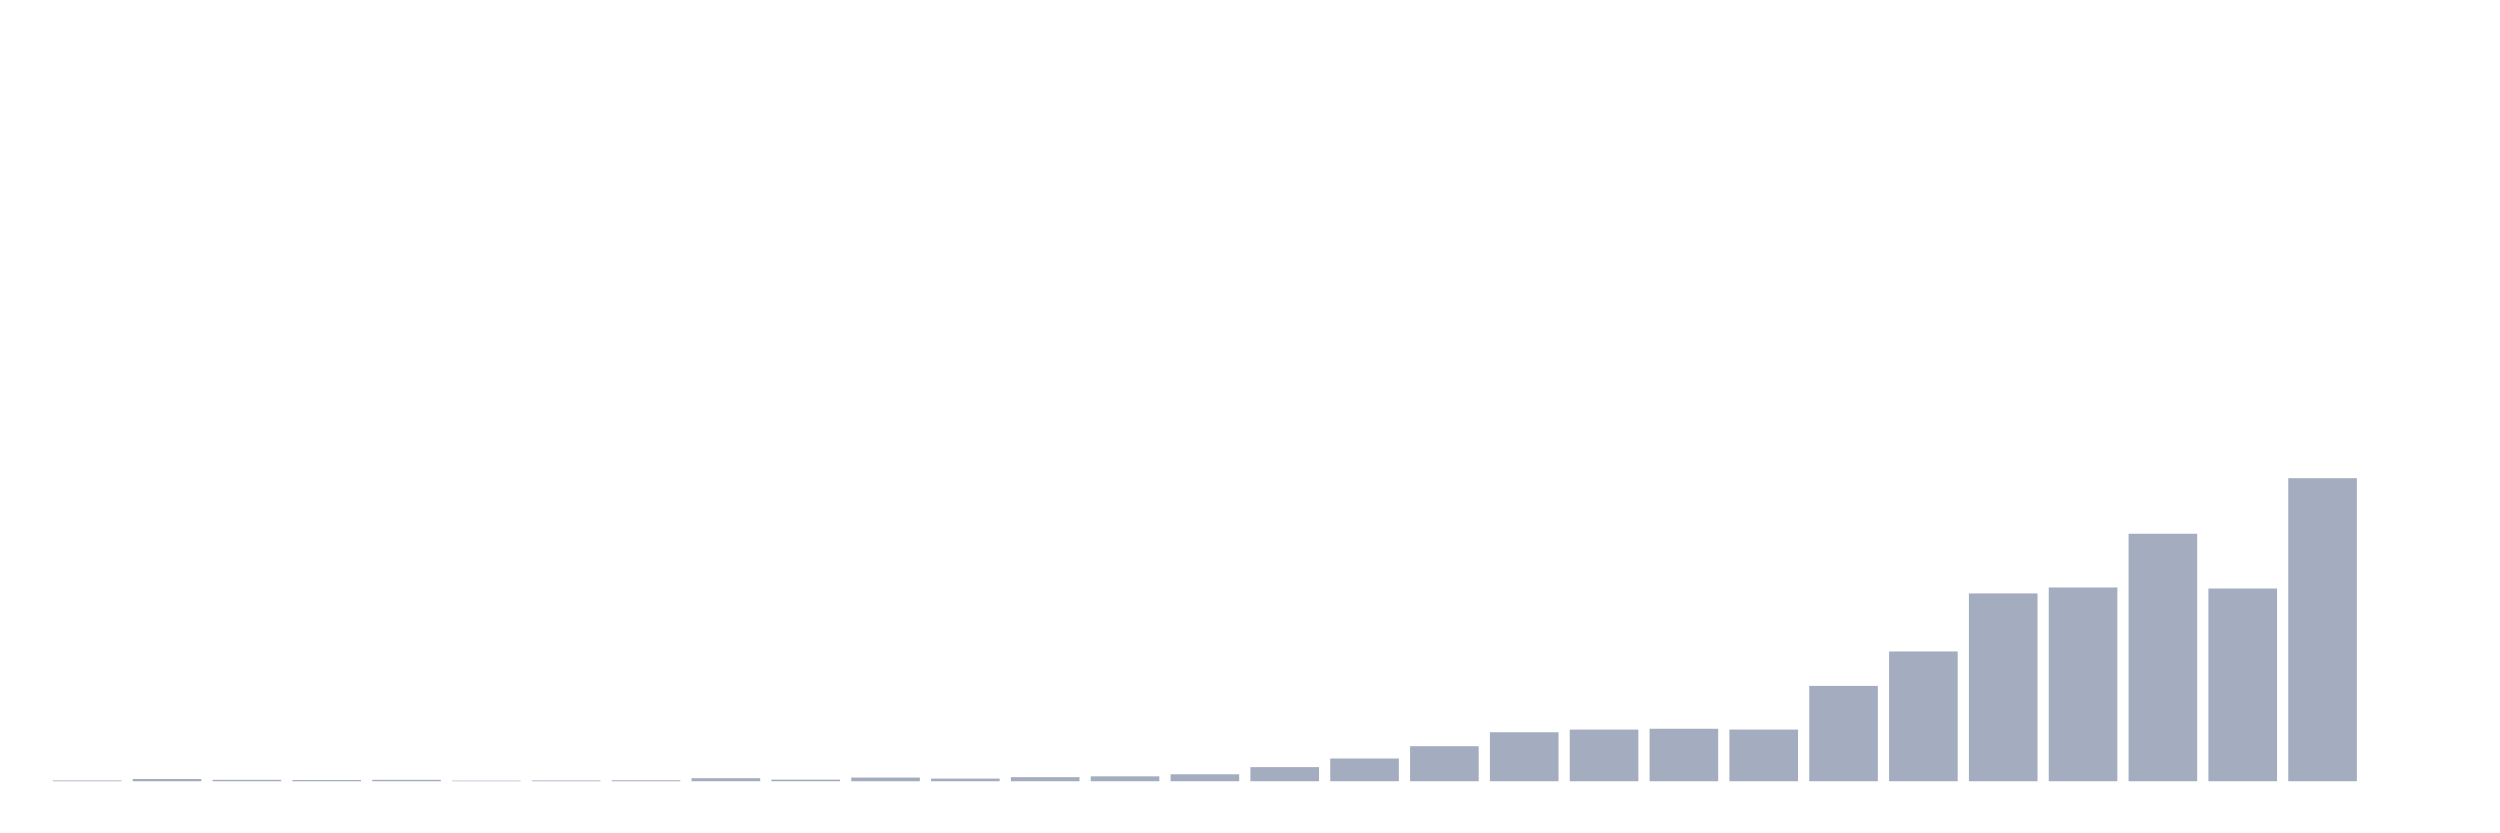<svg xmlns="http://www.w3.org/2000/svg" viewBox="0 0 480 160"><g transform="translate(10,10)"><rect class="bar" x="0.153" width="13.175" y="139.843" height="0.157" fill="rgb(164,173,192)"></rect><rect class="bar" x="15.482" width="13.175" y="139.567" height="0.433" fill="rgb(164,173,192)"></rect><rect class="bar" x="30.81" width="13.175" y="139.724" height="0.276" fill="rgb(164,173,192)"></rect><rect class="bar" x="46.138" width="13.175" y="139.764" height="0.236" fill="rgb(164,173,192)"></rect><rect class="bar" x="61.466" width="13.175" y="139.724" height="0.276" fill="rgb(164,173,192)"></rect><rect class="bar" x="76.794" width="13.175" y="139.882" height="0.118" fill="rgb(164,173,192)"></rect><rect class="bar" x="92.123" width="13.175" y="139.843" height="0.157" fill="rgb(164,173,192)"></rect><rect class="bar" x="107.451" width="13.175" y="139.803" height="0.197" fill="rgb(164,173,192)"></rect><rect class="bar" x="122.779" width="13.175" y="139.409" height="0.591" fill="rgb(164,173,192)"></rect><rect class="bar" x="138.107" width="13.175" y="139.685" height="0.315" fill="rgb(164,173,192)"></rect><rect class="bar" x="153.436" width="13.175" y="139.291" height="0.709" fill="rgb(164,173,192)"></rect><rect class="bar" x="168.764" width="13.175" y="139.488" height="0.512" fill="rgb(164,173,192)"></rect><rect class="bar" x="184.092" width="13.175" y="139.213" height="0.787" fill="rgb(164,173,192)"></rect><rect class="bar" x="199.42" width="13.175" y="139.055" height="0.945" fill="rgb(164,173,192)"></rect><rect class="bar" x="214.748" width="13.175" y="138.661" height="1.339" fill="rgb(164,173,192)"></rect><rect class="bar" x="230.077" width="13.175" y="137.283" height="2.717" fill="rgb(164,173,192)"></rect><rect class="bar" x="245.405" width="13.175" y="135.63" height="4.37" fill="rgb(164,173,192)"></rect><rect class="bar" x="260.733" width="13.175" y="133.268" height="6.732" fill="rgb(164,173,192)"></rect><rect class="bar" x="276.061" width="13.175" y="130.591" height="9.409" fill="rgb(164,173,192)"></rect><rect class="bar" x="291.39" width="13.175" y="130.079" height="9.921" fill="rgb(164,173,192)"></rect><rect class="bar" x="306.718" width="13.175" y="129.921" height="10.079" fill="rgb(164,173,192)"></rect><rect class="bar" x="322.046" width="13.175" y="130.079" height="9.921" fill="rgb(164,173,192)"></rect><rect class="bar" x="337.374" width="13.175" y="121.693" height="18.307" fill="rgb(164,173,192)"></rect><rect class="bar" x="352.702" width="13.175" y="115.079" height="24.921" fill="rgb(164,173,192)"></rect><rect class="bar" x="368.031" width="13.175" y="103.937" height="36.063" fill="rgb(164,173,192)"></rect><rect class="bar" x="383.359" width="13.175" y="102.795" height="37.205" fill="rgb(164,173,192)"></rect><rect class="bar" x="398.687" width="13.175" y="92.48" height="47.52" fill="rgb(164,173,192)"></rect><rect class="bar" x="414.015" width="13.175" y="102.992" height="37.008" fill="rgb(164,173,192)"></rect><rect class="bar" x="429.344" width="13.175" y="81.811" height="58.189" fill="rgb(164,173,192)"></rect><rect class="bar" x="444.672" width="13.175" y="140" height="0" fill="rgb(164,173,192)"></rect></g></svg>